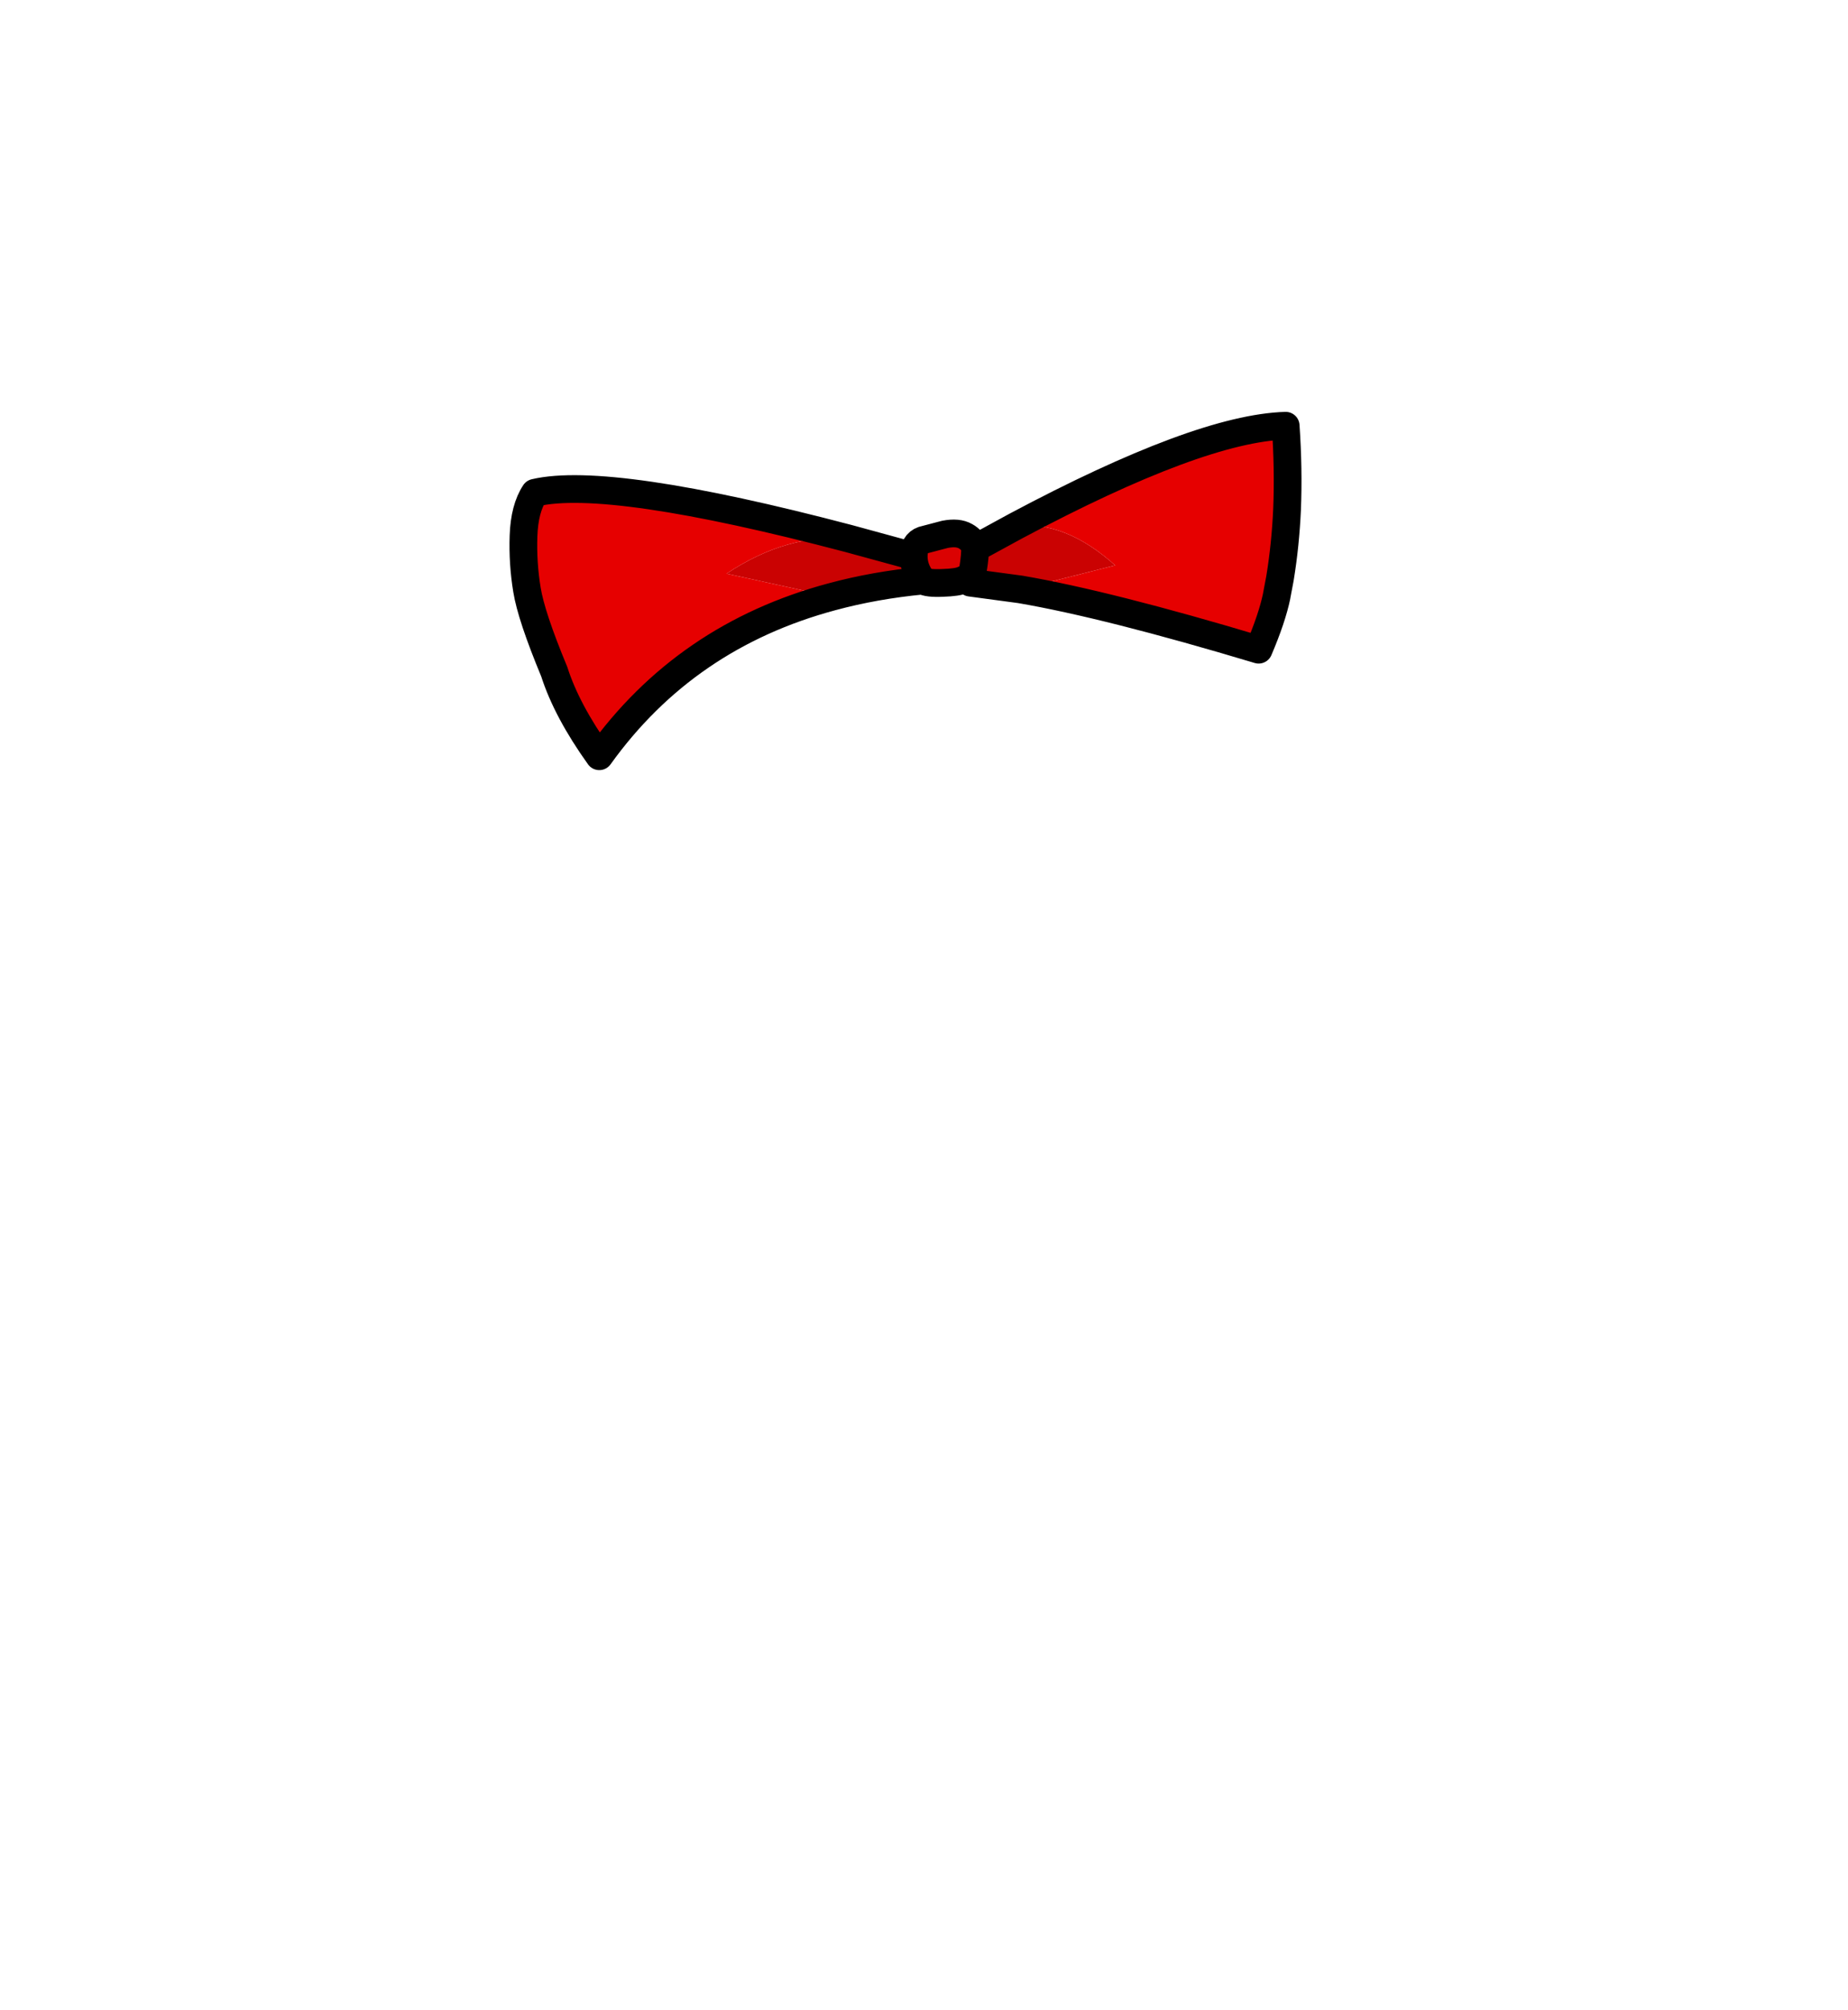 <?xml version="1.0" encoding="UTF-8" standalone="no"?>
<svg xmlns:xlink="http://www.w3.org/1999/xlink" height="434.9px" width="399.95px" xmlns="http://www.w3.org/2000/svg">
  <g transform="matrix(1, 0, 0, 1, 210.75, 443.1)">
    <use height="77.5" transform="matrix(1.0, 0.0, 0.0, 1.0, -100.5, -354.0)" width="171.4" xlink:href="#shape0"/>
  </g>
  <defs>
    <g id="shape0" transform="matrix(1, 0, 0, 1, 100.5, 354.0)">
      <path d="M9.1 -329.3 Q19.7 -330.55 30.6 -320.8 L10.05 -315.6 -0.75 -317.05 Q-0.05 -320.0 0.2 -322.75 L0.3 -324.4 0.3 -324.45 0.3 -324.5 9.1 -329.3 M-13.0 -322.75 Q-13.0 -319.95 -11.05 -317.5 -21.45 -316.5 -30.7 -314.0 L-53.5 -319.0 Q-40.45 -327.7 -27.1 -326.6 L-13.0 -322.75" fill="#ca0202" fill-rule="evenodd" stroke="none"/>
      <path d="M10.05 -315.6 L30.6 -320.8 Q19.7 -330.55 9.1 -329.3 48.8 -350.45 67.5 -351.0 68.15 -341.55 67.8 -332.9 67.45 -325.25 66.3 -318.2 L66.25 -317.9 65.55 -314.2 65.55 -314.15 Q64.55 -309.35 61.65 -302.55 29.0 -312.35 10.05 -315.6 M-27.1 -326.6 Q-40.45 -327.7 -53.5 -319.0 L-30.7 -314.0 Q-62.4 -305.5 -81.05 -279.5 -88.1 -289.35 -90.8 -297.8 -95.8 -309.85 -96.7 -315.5 -97.65 -321.25 -97.45 -327.15 -97.25 -333.1 -95.0 -336.5 -79.0 -340.25 -27.1 -326.6" fill="#e60000" fill-rule="evenodd" stroke="none"/>
      <path d="M0.3 -324.45 L0.3 -324.4 0.2 -322.75 Q-0.05 -320.0 -0.75 -317.05 -1.25 -318.25 -2.35 -317.65 -3.5 -317.1 -6.75 -317.0 -10.0 -316.85 -11.05 -317.5 -13.0 -319.95 -13.0 -322.75 -13.0 -325.55 -11.0 -326.25 L-6.25 -327.5 Q-3.45 -328.05 -1.8 -327.1 -0.15 -326.2 0.3 -324.45" fill="#db0202" fill-rule="evenodd" stroke="none"/>
      <path d="M9.1 -329.3 L0.3 -324.5 0.3 -324.45 0.3 -324.4 0.2 -322.75 Q-0.05 -320.0 -0.75 -317.05 L10.05 -315.6 Q29.0 -312.35 61.65 -302.55 64.55 -309.35 65.55 -314.15 L65.55 -314.2 66.25 -317.9 66.3 -318.2 Q67.45 -325.25 67.8 -332.9 68.15 -341.55 67.5 -351.0 48.8 -350.45 9.1 -329.3 M0.3 -324.45 Q-0.15 -326.2 -1.8 -327.1 -3.45 -328.05 -6.25 -327.5 L-11.0 -326.25 Q-13.0 -325.55 -13.0 -322.75 -13.0 -319.95 -11.05 -317.5 -10.0 -316.85 -6.75 -317.0 -3.5 -317.1 -2.35 -317.65 -1.25 -318.25 -0.75 -317.05 M-13.0 -322.75 L-27.1 -326.6 Q-79.0 -340.25 -95.0 -336.5 -97.25 -333.1 -97.45 -327.15 -97.65 -321.25 -96.7 -315.5 -95.8 -309.85 -90.8 -297.8 -88.1 -289.35 -81.05 -279.5 -62.4 -305.5 -30.7 -314.0 -21.45 -316.5 -11.05 -317.5" fill="none" stroke="#000000" stroke-linecap="round" stroke-linejoin="round" stroke-width="6.0"/>
    </g>
  </defs>
</svg>
